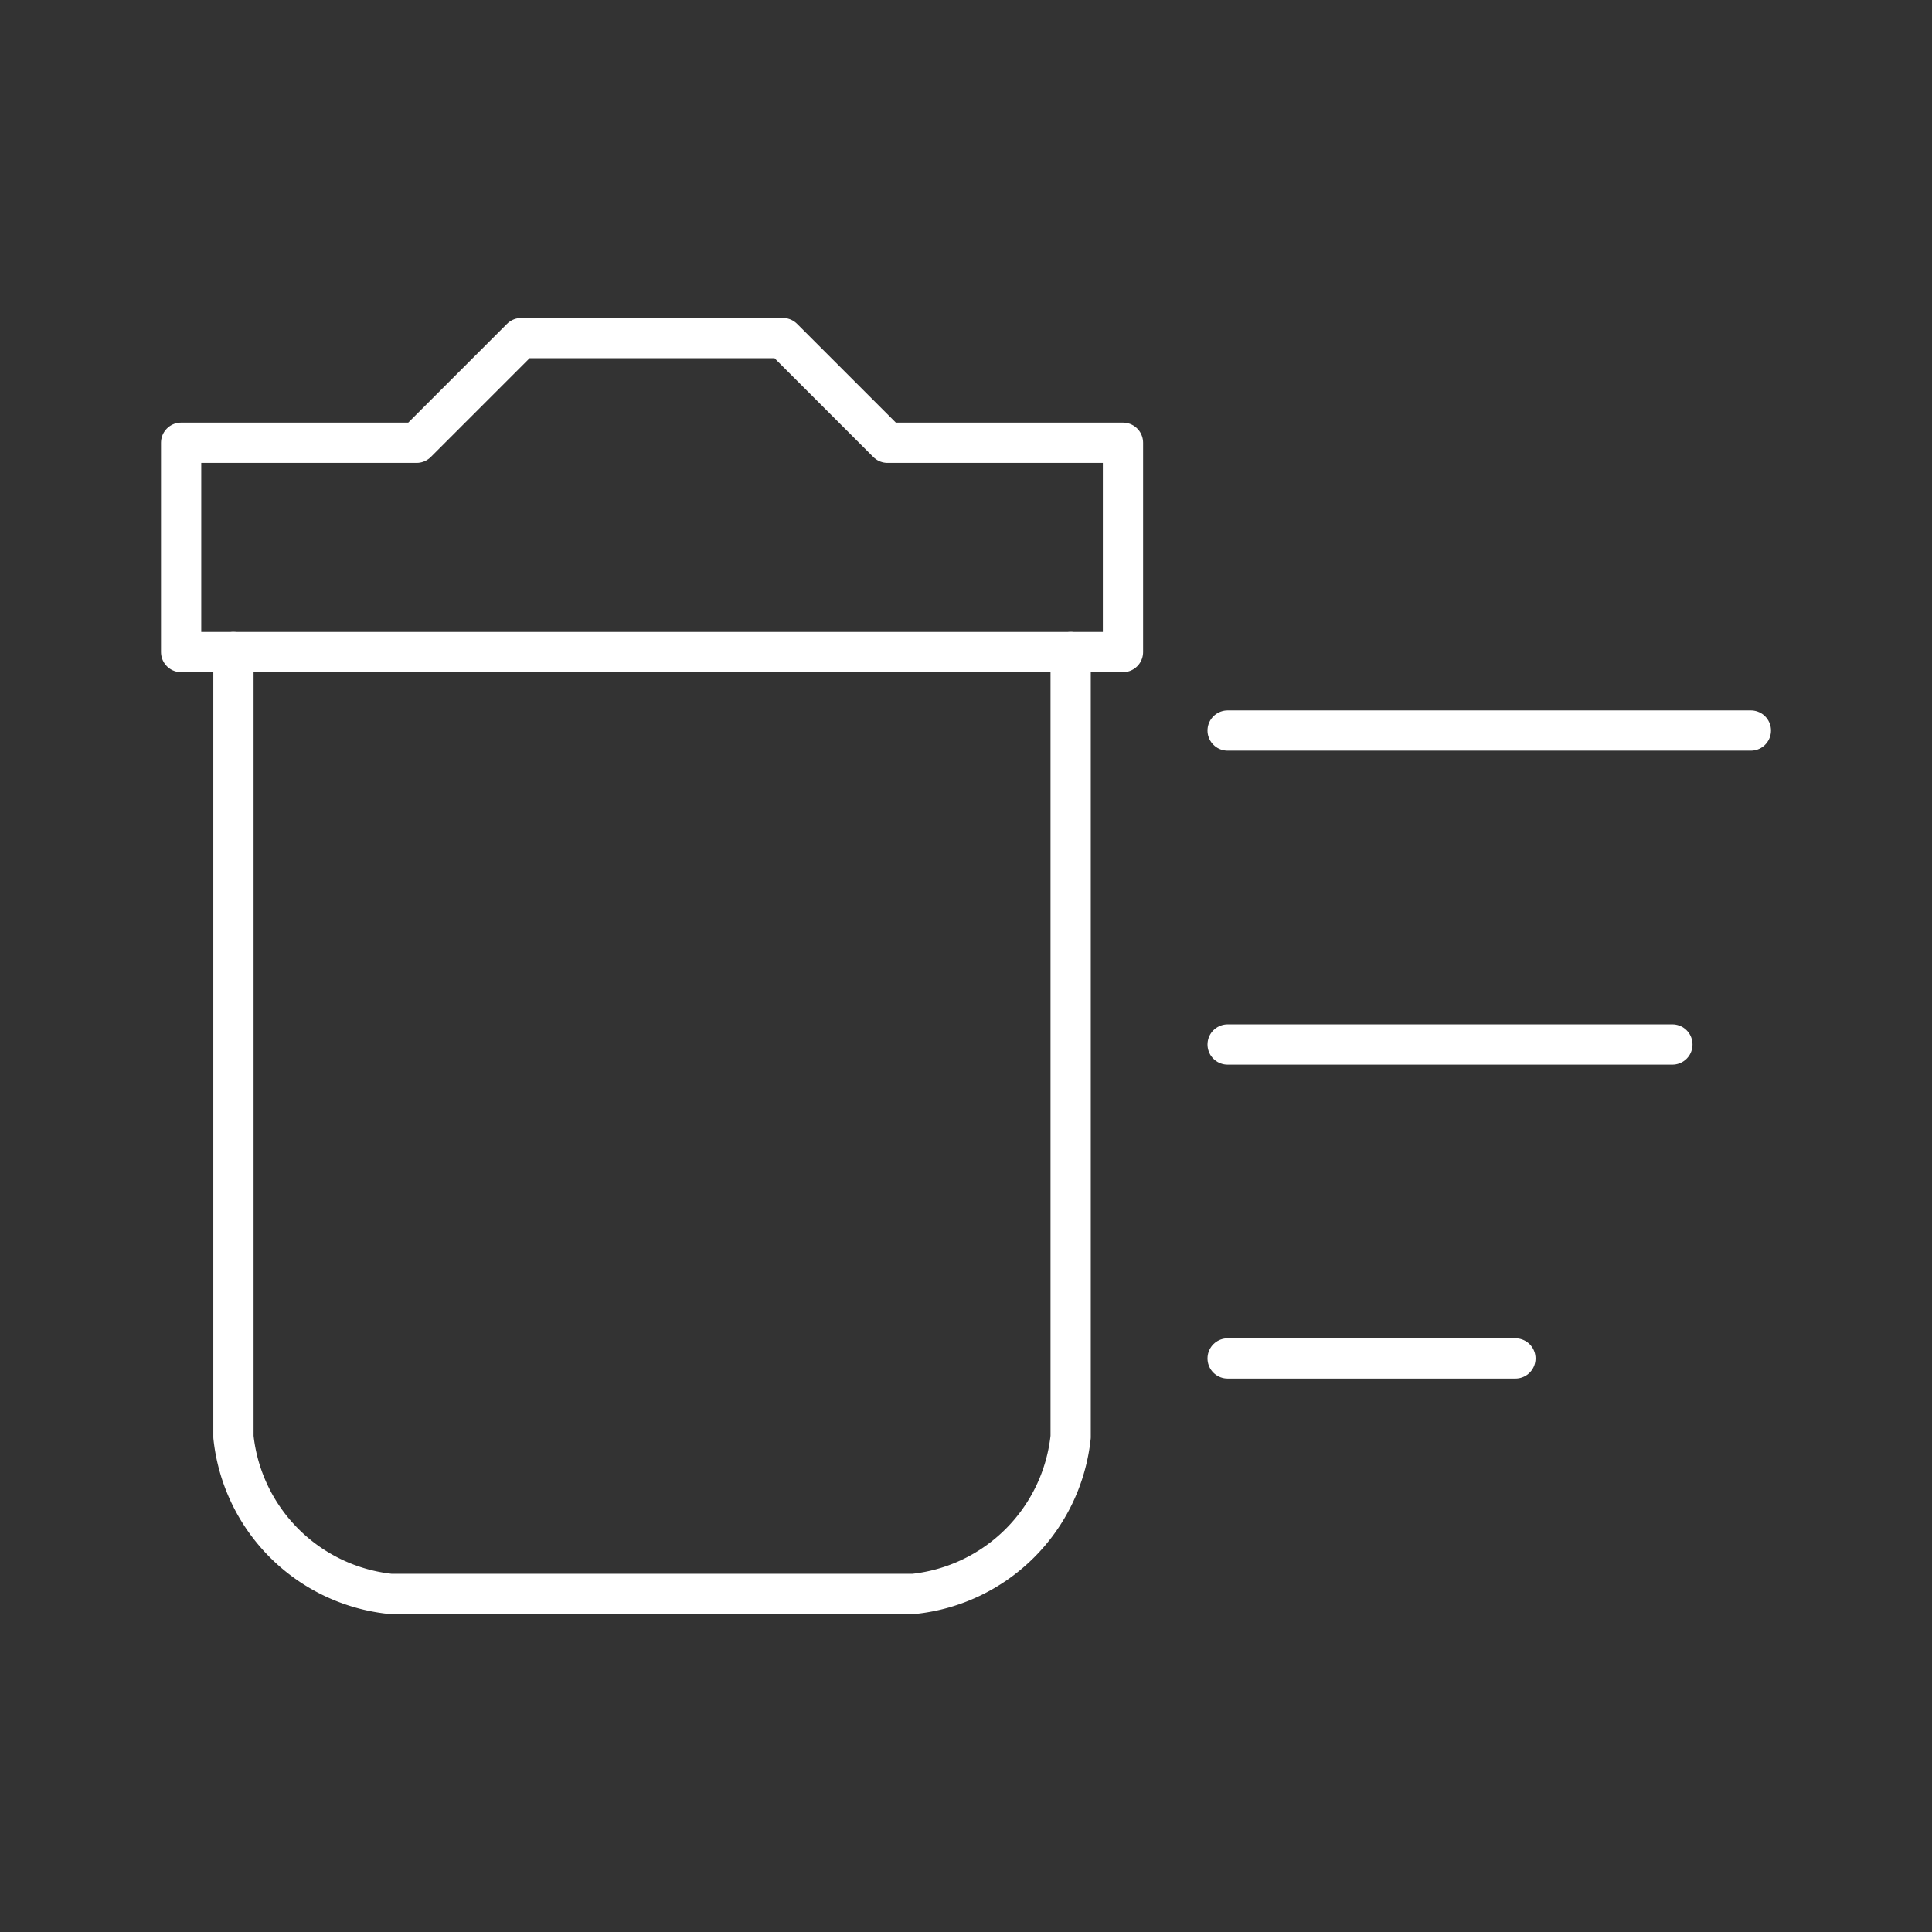 <svg xmlns="http://www.w3.org/2000/svg" viewBox="0 0 48 48"><rect x="0" y="0" width="48" height="48" fill="#333333" stroke="none"/><defs><style>.a{fill:none;stroke:#fff;stroke-linecap:round;stroke-linejoin:round;}</style></defs><path class="a" d="M5.8,16.2H26.6V35.7a4.388,4.388,0,0,1-3.9,3.9H9.7a4.388,4.388,0,0,1-3.9-3.9Z"/><path class="a" d="M26.6,16.2h1.3V11H22.05l-2.6-2.6h-6.5L10.35,11H4.5v5.2H5.8"/><path class="a" d="M30.5,18.15h13"/><path class="a" d="M30.5,25.95H41.55"/><path class="a" d="M30.5,33.75h7.15"/></svg>